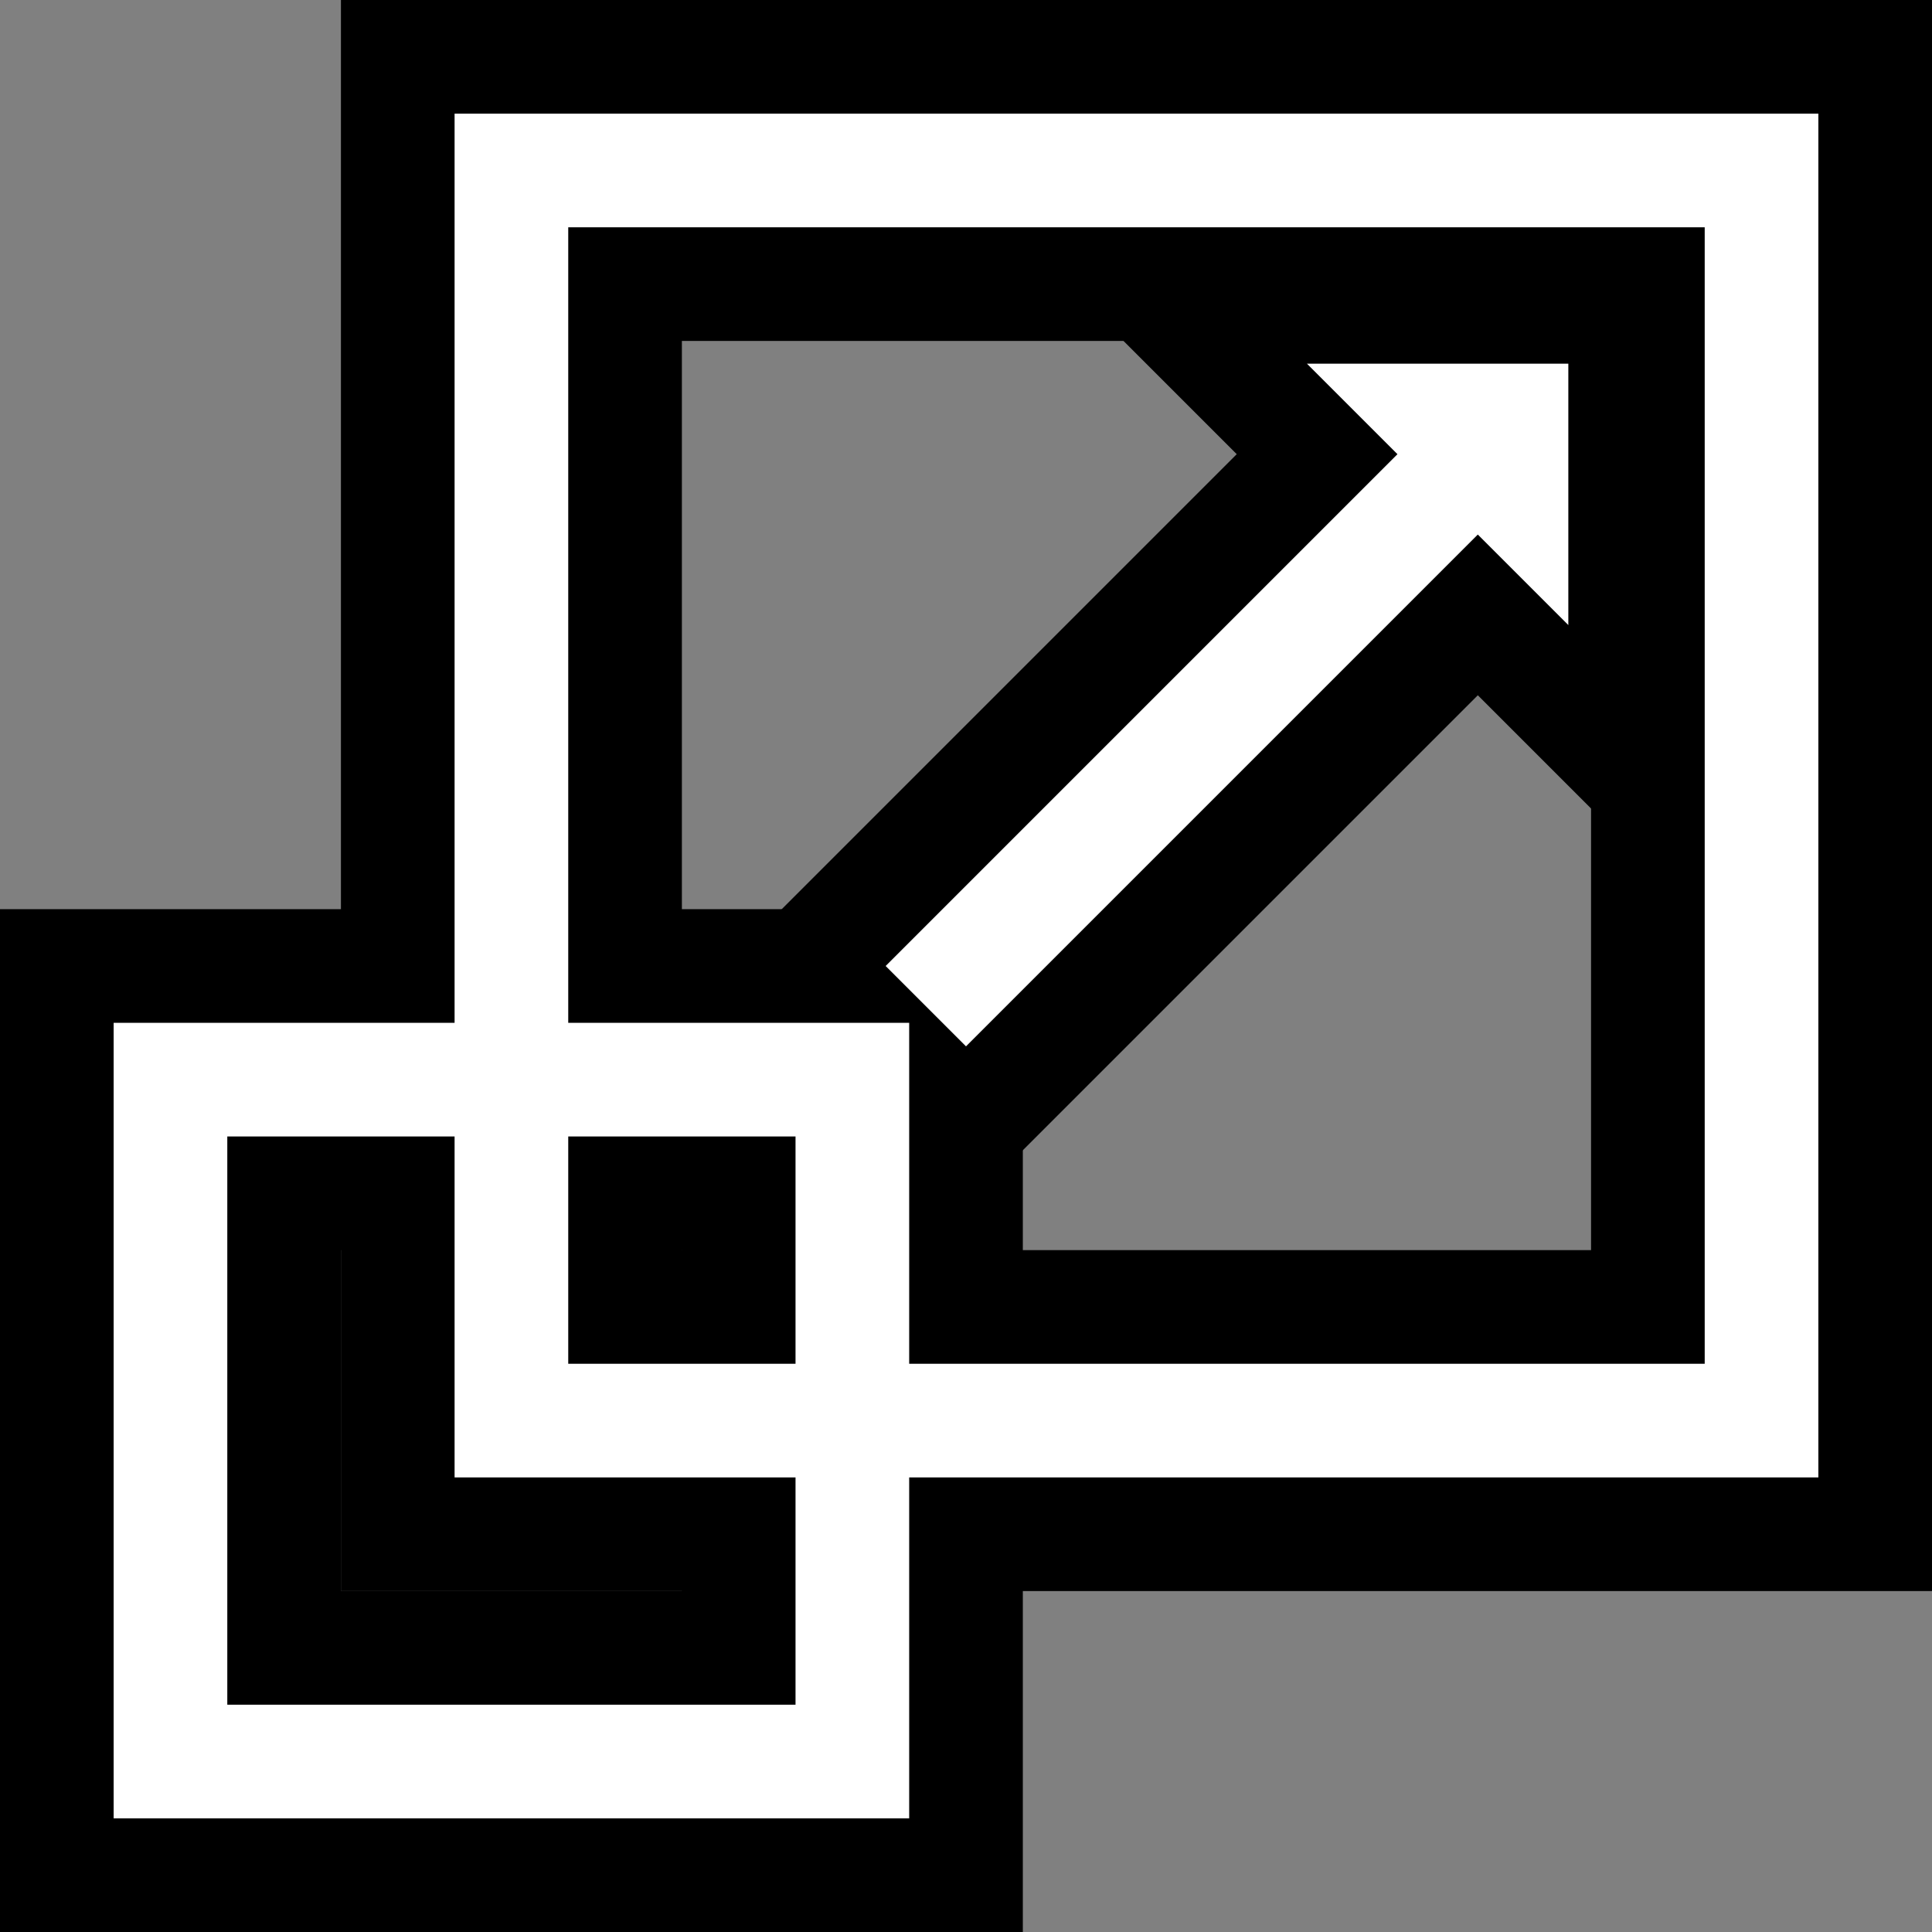 <?xml version="1.0" encoding="UTF-8" standalone="no"?>
<svg
   xmlns:dc="http://purl.org/dc/elements/1.1/"
   xmlns:cc="http://creativecommons.org/ns#"
   xmlns:rdf="http://www.w3.org/1999/02/22-rdf-syntax-ns#"
   xmlns:svg="http://www.w3.org/2000/svg"
   xmlns="http://www.w3.org/2000/svg"
   xmlns:sodipodi="http://sodipodi.sourceforge.net/DTD/sodipodi-0.dtd"
   xmlns:inkscape="http://www.inkscape.org/namespaces/inkscape"
   version="1.1"
   id="svg2"
   inkscape:version="0.91 r13725"
   sodipodi:docname="edit_scale.svg"
   x="0px"
   y="0px"
   viewBox="0 0 17 17"
   xml:space="preserve"
   width="17"
   height="17"><rect x="0" y="0" width="17" height="17" fill="#808080" stroke="none"/><defs
     id="defs15" /><sodipodi:namedview
     pagecolor="#ffffff"
     bordercolor="#666666"
     borderopacity="1"
     objecttolerance="10"
     gridtolerance="10"
     guidetolerance="10"
     inkscape:pageopacity="0"
     inkscape:pageshadow="2"
     inkscape:window-width="801"
     inkscape:window-height="480"
     id="namedview13"
     showgrid="false"
     inkscape:zoom="13.882353"
     inkscape:cx="8.5"
     inkscape:cy="8.5"
     inkscape:window-x="0"
     inkscape:window-y="0"
     inkscape:window-maximized="0"
     inkscape:current-layer="svg2" /><style
     type="text/css"
     id="style3">
	.st0{fill:none;stroke:#000000;stroke-width:3;stroke-linecap:square;stroke-miterlimit:3;}
	.st1{stroke:#000000;stroke-width:2;}
	.st2{fill:none;stroke:#FFFFFF;stroke-linecap:square;stroke-miterlimit:3;}
	.st3{fill:#FFFFFF;}
</style><rect
     id="rect4"
     x="1.5"
     y="9.5"
     vector-effect="non-scaling-stroke"
     class="st0"
     width="6"
     height="6"
     style="fill:none;stroke:#000000;stroke-width:3;stroke-linecap:square;stroke-miterlimit:3" /><rect
     id="rect6"
     x="4.5"
     y="1.5"
     vector-effect="non-scaling-stroke"
     class="st0"
     width="11"
     height="11"
     style="fill:none;stroke:#000000;stroke-width:3;stroke-linecap:square;stroke-miterlimit:3" /><path
     id="path8"
     vector-effect="non-scaling-stroke"
     inkscape:connector-curvature="0"
     sodipodi:nodetypes="cc"
     class="st0"
     d="m 8.5,8.5 4,-4"
     style="fill:none;stroke:#000000;stroke-width:3;stroke-linecap:square;stroke-miterlimit:3" /><path
     id="path10"
     vector-effect="non-scaling-stroke"
     inkscape:connector-curvature="0"
     class="st1"
     d="m 11.5,3.2 2.3,0 0,2.3 -2.3,-2.3 z"
     style="stroke:#000000;stroke-width:2" /><rect
     id="rect4_1_"
     x="1.5"
     y="9.5"
     vector-effect="non-scaling-stroke"
     class="st2"
     width="6"
     height="6"
     style="fill:none;stroke:#ffffff;stroke-linecap:square;stroke-miterlimit:3" /><rect
     id="rect6_1_"
     x="4.5"
     y="1.5"
     vector-effect="non-scaling-stroke"
     class="st2"
     width="11"
     height="11"
     style="fill:none;stroke:#ffffff;stroke-linecap:square;stroke-miterlimit:3" /><path
     id="path8_1_"
     vector-effect="non-scaling-stroke"
     inkscape:connector-curvature="0"
     sodipodi:nodetypes="cc"
     class="st2"
     d="m 8.5,8.5 4,-4"
     style="fill:none;stroke:#ffffff;stroke-linecap:square;stroke-miterlimit:3" /><path
     id="path10_1_"
     vector-effect="non-scaling-stroke"
     inkscape:connector-curvature="0"
     class="st3"
     d="m 11.5,3.2 2.3,0 0,2.3 -2.3,-2.3 z"
     style="fill:#ffffff" /></svg>